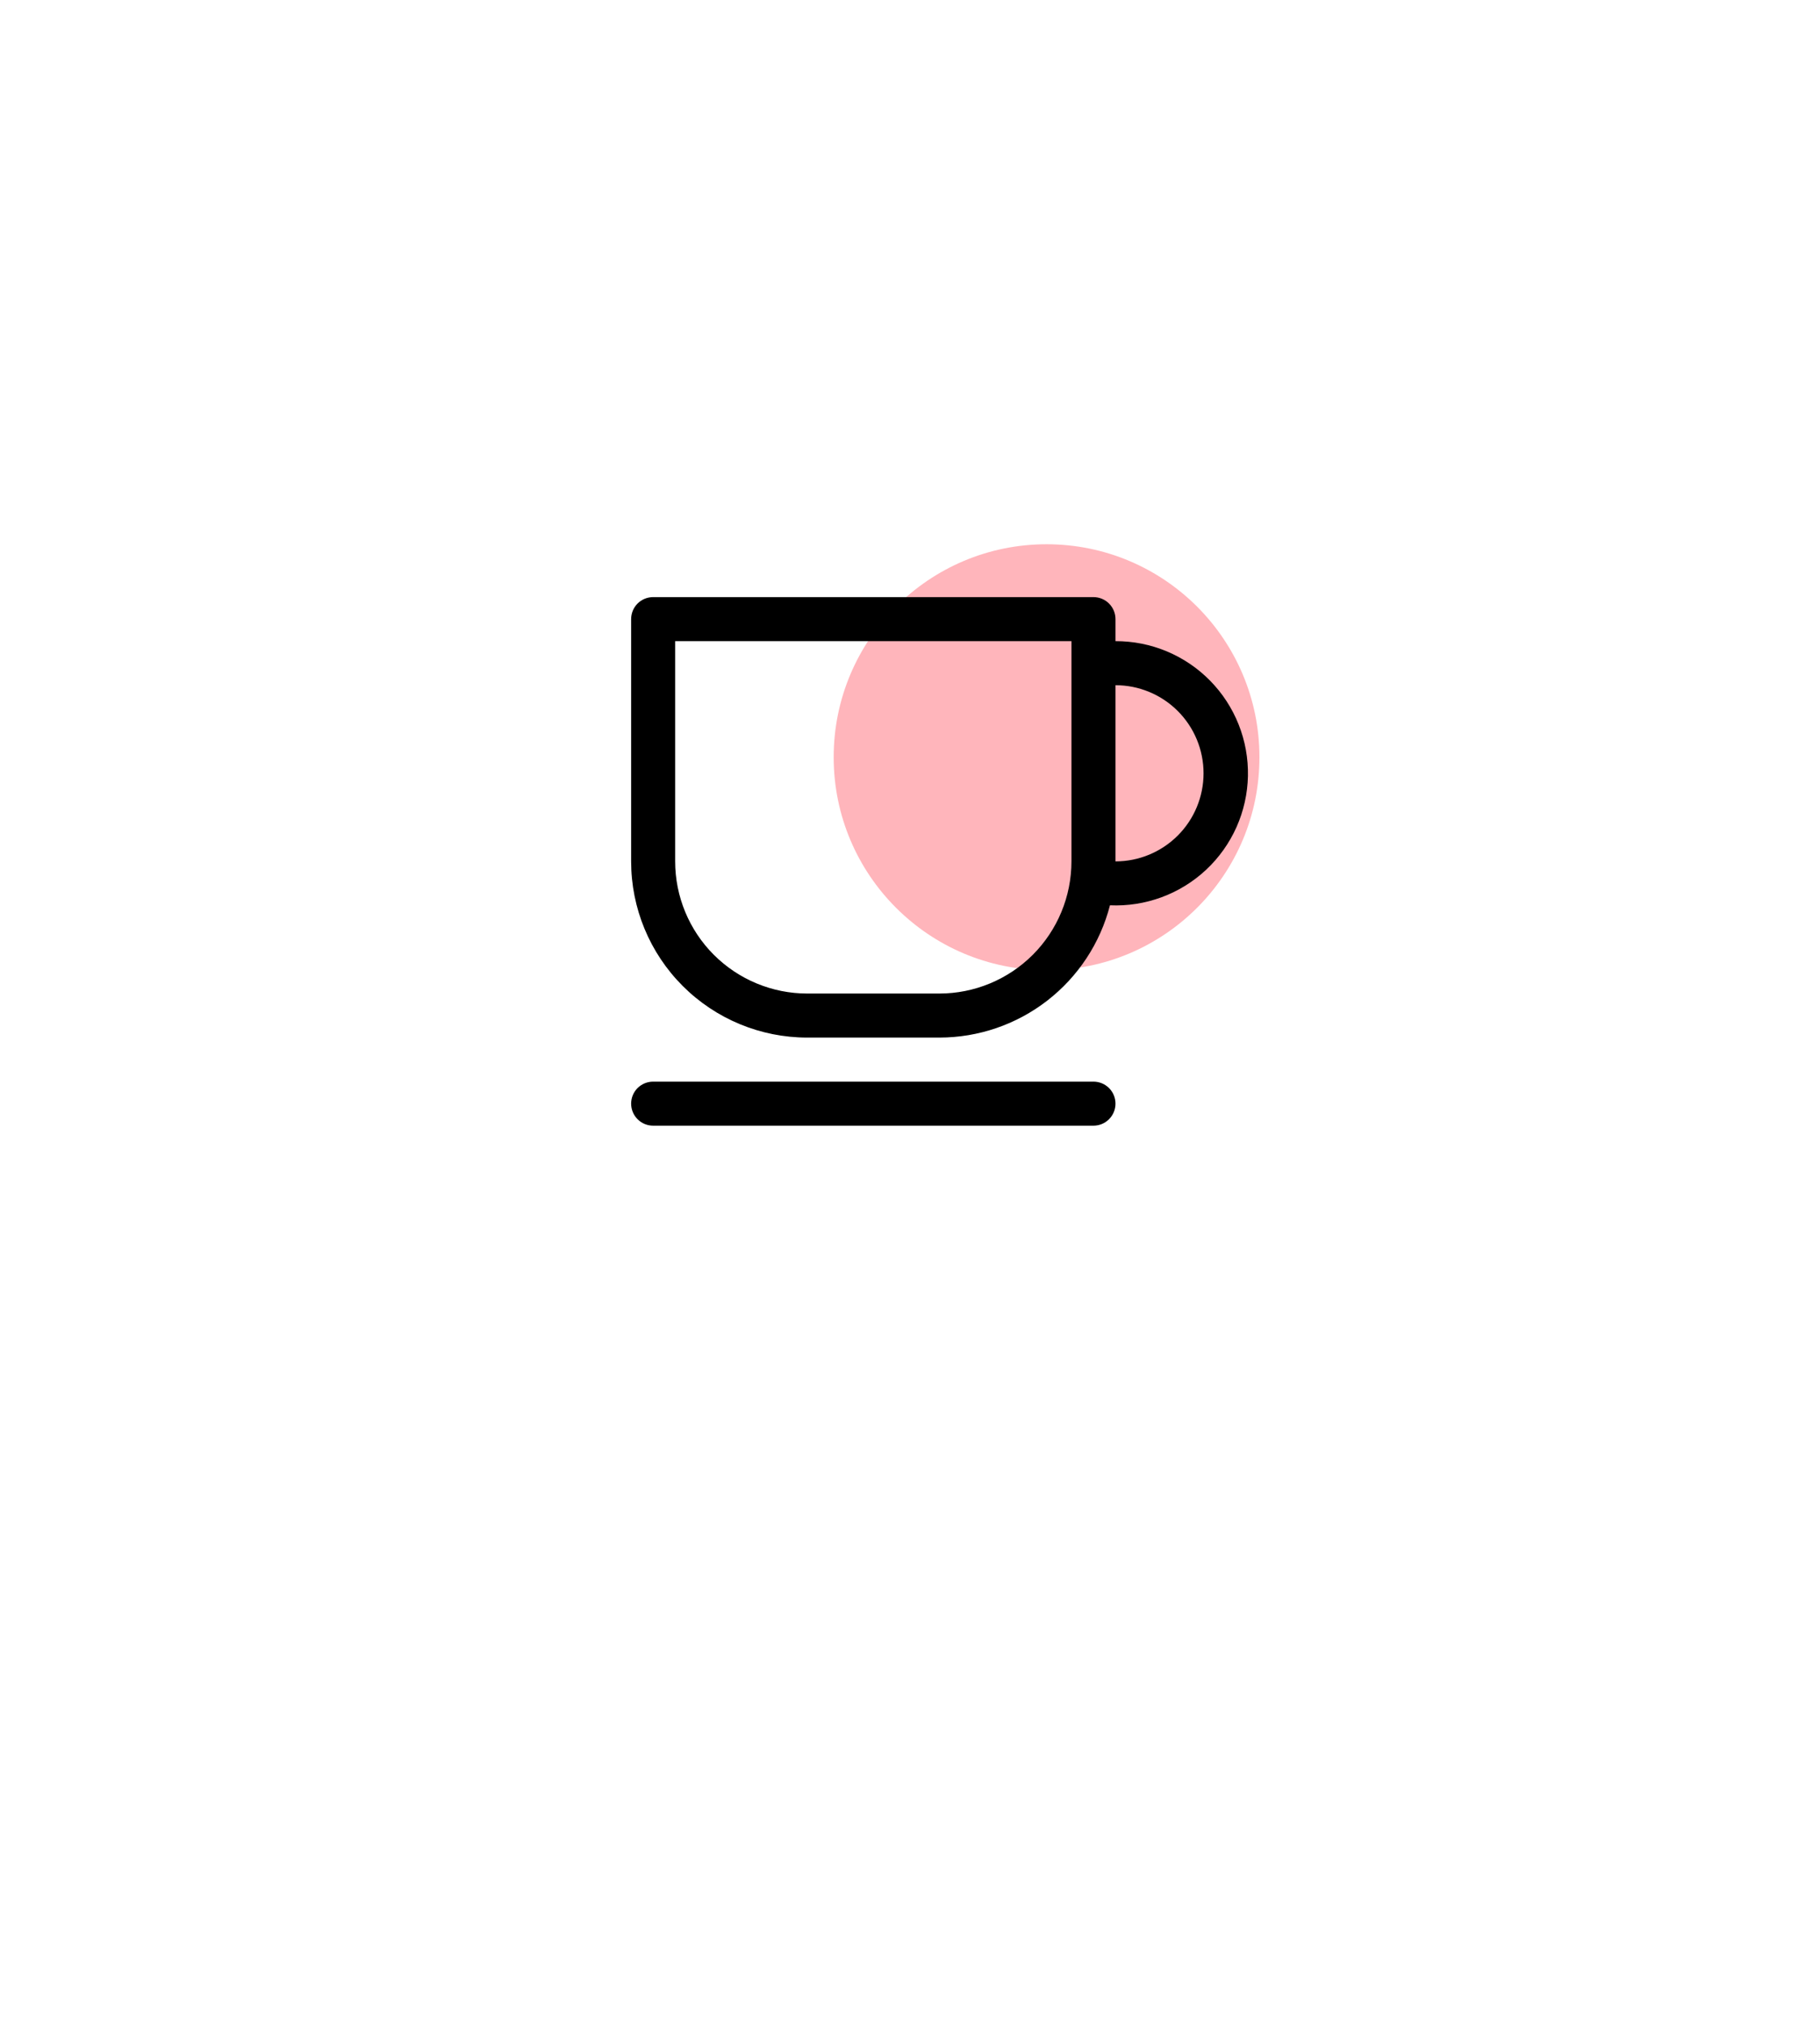 <svg width="62" height="69" viewBox="0 0 62 69" fill="none" xmlns="http://www.w3.org/2000/svg">
<g filter="url(#filter0_d_519_8672)">
<path d="M45.849 13.151C49.704 17.006 51.909 22.209 51.998 27.66C52.086 33.112 50.051 38.384 46.323 42.362L45.849 42.852L35.949 52.75C34.692 54.005 33.006 54.736 31.231 54.795C29.456 54.853 27.725 54.235 26.389 53.065L26.053 52.75L16.15 42.849C12.212 38.911 9.999 33.57 9.999 28C9.999 22.43 12.212 17.089 16.15 13.151C20.088 9.213 25.43 7 31 7C36.569 7 41.911 9.213 45.849 13.151ZM31 21C30.08 21 29.17 21.181 28.321 21.533C27.471 21.885 26.7 22.4 26.05 23.05C25.4 23.7 24.884 24.472 24.532 25.321C24.181 26.171 24 27.081 24 28C24 28.919 24.181 29.83 24.532 30.679C24.884 31.528 25.4 32.3 26.05 32.95C26.7 33.6 27.471 34.115 28.321 34.467C29.17 34.819 30.08 35 31 35C32.856 35 34.637 34.263 35.949 32.95C37.262 31.637 38 29.857 38 28C38 26.144 37.262 24.363 35.949 23.05C34.637 21.738 32.856 21 31 21Z" fill="white"/>
</g>
<rect x="14.697" y="12.081" width="32.411" height="32.411" rx="16.206" fill="white"/>
<path d="M37.219 24.778H34.412V21.97H23.182V27.585C23.19 28.815 23.601 30.008 24.352 30.981C25.103 31.955 26.153 32.655 27.341 32.974C28.529 33.293 29.788 33.213 30.926 32.746C32.064 32.28 33.017 31.453 33.64 30.392H37.219C37.964 30.392 38.678 30.096 39.204 29.57C39.73 29.044 40.026 28.329 40.026 27.585C40.026 26.84 39.73 26.126 39.204 25.6C38.678 25.073 37.964 24.778 37.219 24.778ZM37.219 28.989H34.215C34.34 28.531 34.406 28.059 34.412 27.585V26.181H37.219C37.591 26.181 37.948 26.329 38.212 26.592C38.475 26.856 38.623 27.213 38.623 27.585C38.623 27.957 38.475 28.314 38.212 28.577C37.948 28.841 37.591 28.989 37.219 28.989ZM34.412 35.305C34.412 35.491 34.338 35.67 34.206 35.801C34.074 35.933 33.896 36.007 33.71 36.007H23.884C23.698 36.007 23.519 35.933 23.388 35.801C23.256 35.67 23.182 35.491 23.182 35.305C23.182 35.119 23.256 34.94 23.388 34.809C23.519 34.677 23.698 34.603 23.884 34.603H33.71C33.896 34.603 34.074 34.677 34.206 34.809C34.338 34.94 34.412 35.119 34.412 35.305Z" fill="white"/>
<circle cx="35.652" cy="25.786" r="7.252" fill="#FFB5BB"/>
<path d="M38 21.834C38.599 21.832 39.194 21.95 39.747 22.181C40.301 22.413 40.803 22.752 41.223 23.18C41.644 23.608 41.974 24.116 42.196 24.674C42.417 25.231 42.524 25.827 42.512 26.427C42.499 27.027 42.367 27.618 42.123 28.166C41.878 28.714 41.527 29.208 41.089 29.618C40.651 30.028 40.136 30.346 39.573 30.554C39.01 30.762 38.411 30.856 37.812 30.829C37.48 32.118 36.728 33.26 35.676 34.075C34.624 34.891 33.331 35.333 32 35.334H27.5C25.908 35.334 24.382 34.701 23.257 33.576C22.132 32.451 21.5 30.925 21.5 29.334V21.084C21.5 20.885 21.579 20.694 21.719 20.553C21.86 20.413 22.051 20.334 22.25 20.334H37.25C37.449 20.334 37.639 20.413 37.78 20.553C37.921 20.694 38 20.885 38 21.084V21.834ZM38 23.334V29.334C38.795 29.334 39.558 29.017 40.121 28.455C40.684 27.892 41 27.129 41 26.334C41 25.538 40.684 24.775 40.121 24.212C39.558 23.65 38.795 23.334 38 23.334ZM22.25 36.834H37.25C37.449 36.834 37.639 36.913 37.78 37.053C37.921 37.194 38 37.385 38 37.584C38 37.782 37.921 37.973 37.78 38.114C37.639 38.255 37.449 38.334 37.25 38.334H22.25C22.051 38.334 21.86 38.255 21.719 38.114C21.579 37.973 21.5 37.782 21.5 37.584C21.5 37.385 21.579 37.194 21.719 37.053C21.86 36.913 22.051 36.834 22.25 36.834ZM23 21.834V29.334C23 30.527 23.474 31.672 24.318 32.516C25.162 33.359 26.306 33.834 27.5 33.834H32C33.193 33.834 34.338 33.359 35.182 32.516C36.026 31.672 36.5 30.527 36.5 29.334V21.834H23Z" fill="black"/>
<defs>
<filter id="filter0_d_519_8672" x="-0.001" y="0.899" width="62.001" height="67.798" filterUnits="userSpaceOnUse" color-interpolation-filters="sRGB">
<feFlood flood-opacity="0" result="BackgroundImageFix"/>
<feColorMatrix in="SourceAlpha" type="matrix" values="0 0 0 0 0 0 0 0 0 0 0 0 0 0 0 0 0 0 127 0" result="hardAlpha"/>
<feOffset dy="3.899"/>
<feGaussianBlur stdDeviation="5"/>
<feComposite in2="hardAlpha" operator="out"/>
<feColorMatrix type="matrix" values="0 0 0 0 0 0 0 0 0 0 0 0 0 0 0 0 0 0 0.25 0"/>
<feBlend mode="normal" in2="BackgroundImageFix" result="effect1_dropShadow_519_8672"/>
<feBlend mode="normal" in="SourceGraphic" in2="effect1_dropShadow_519_8672" result="shape"/>
</filter>
</defs>
</svg>
